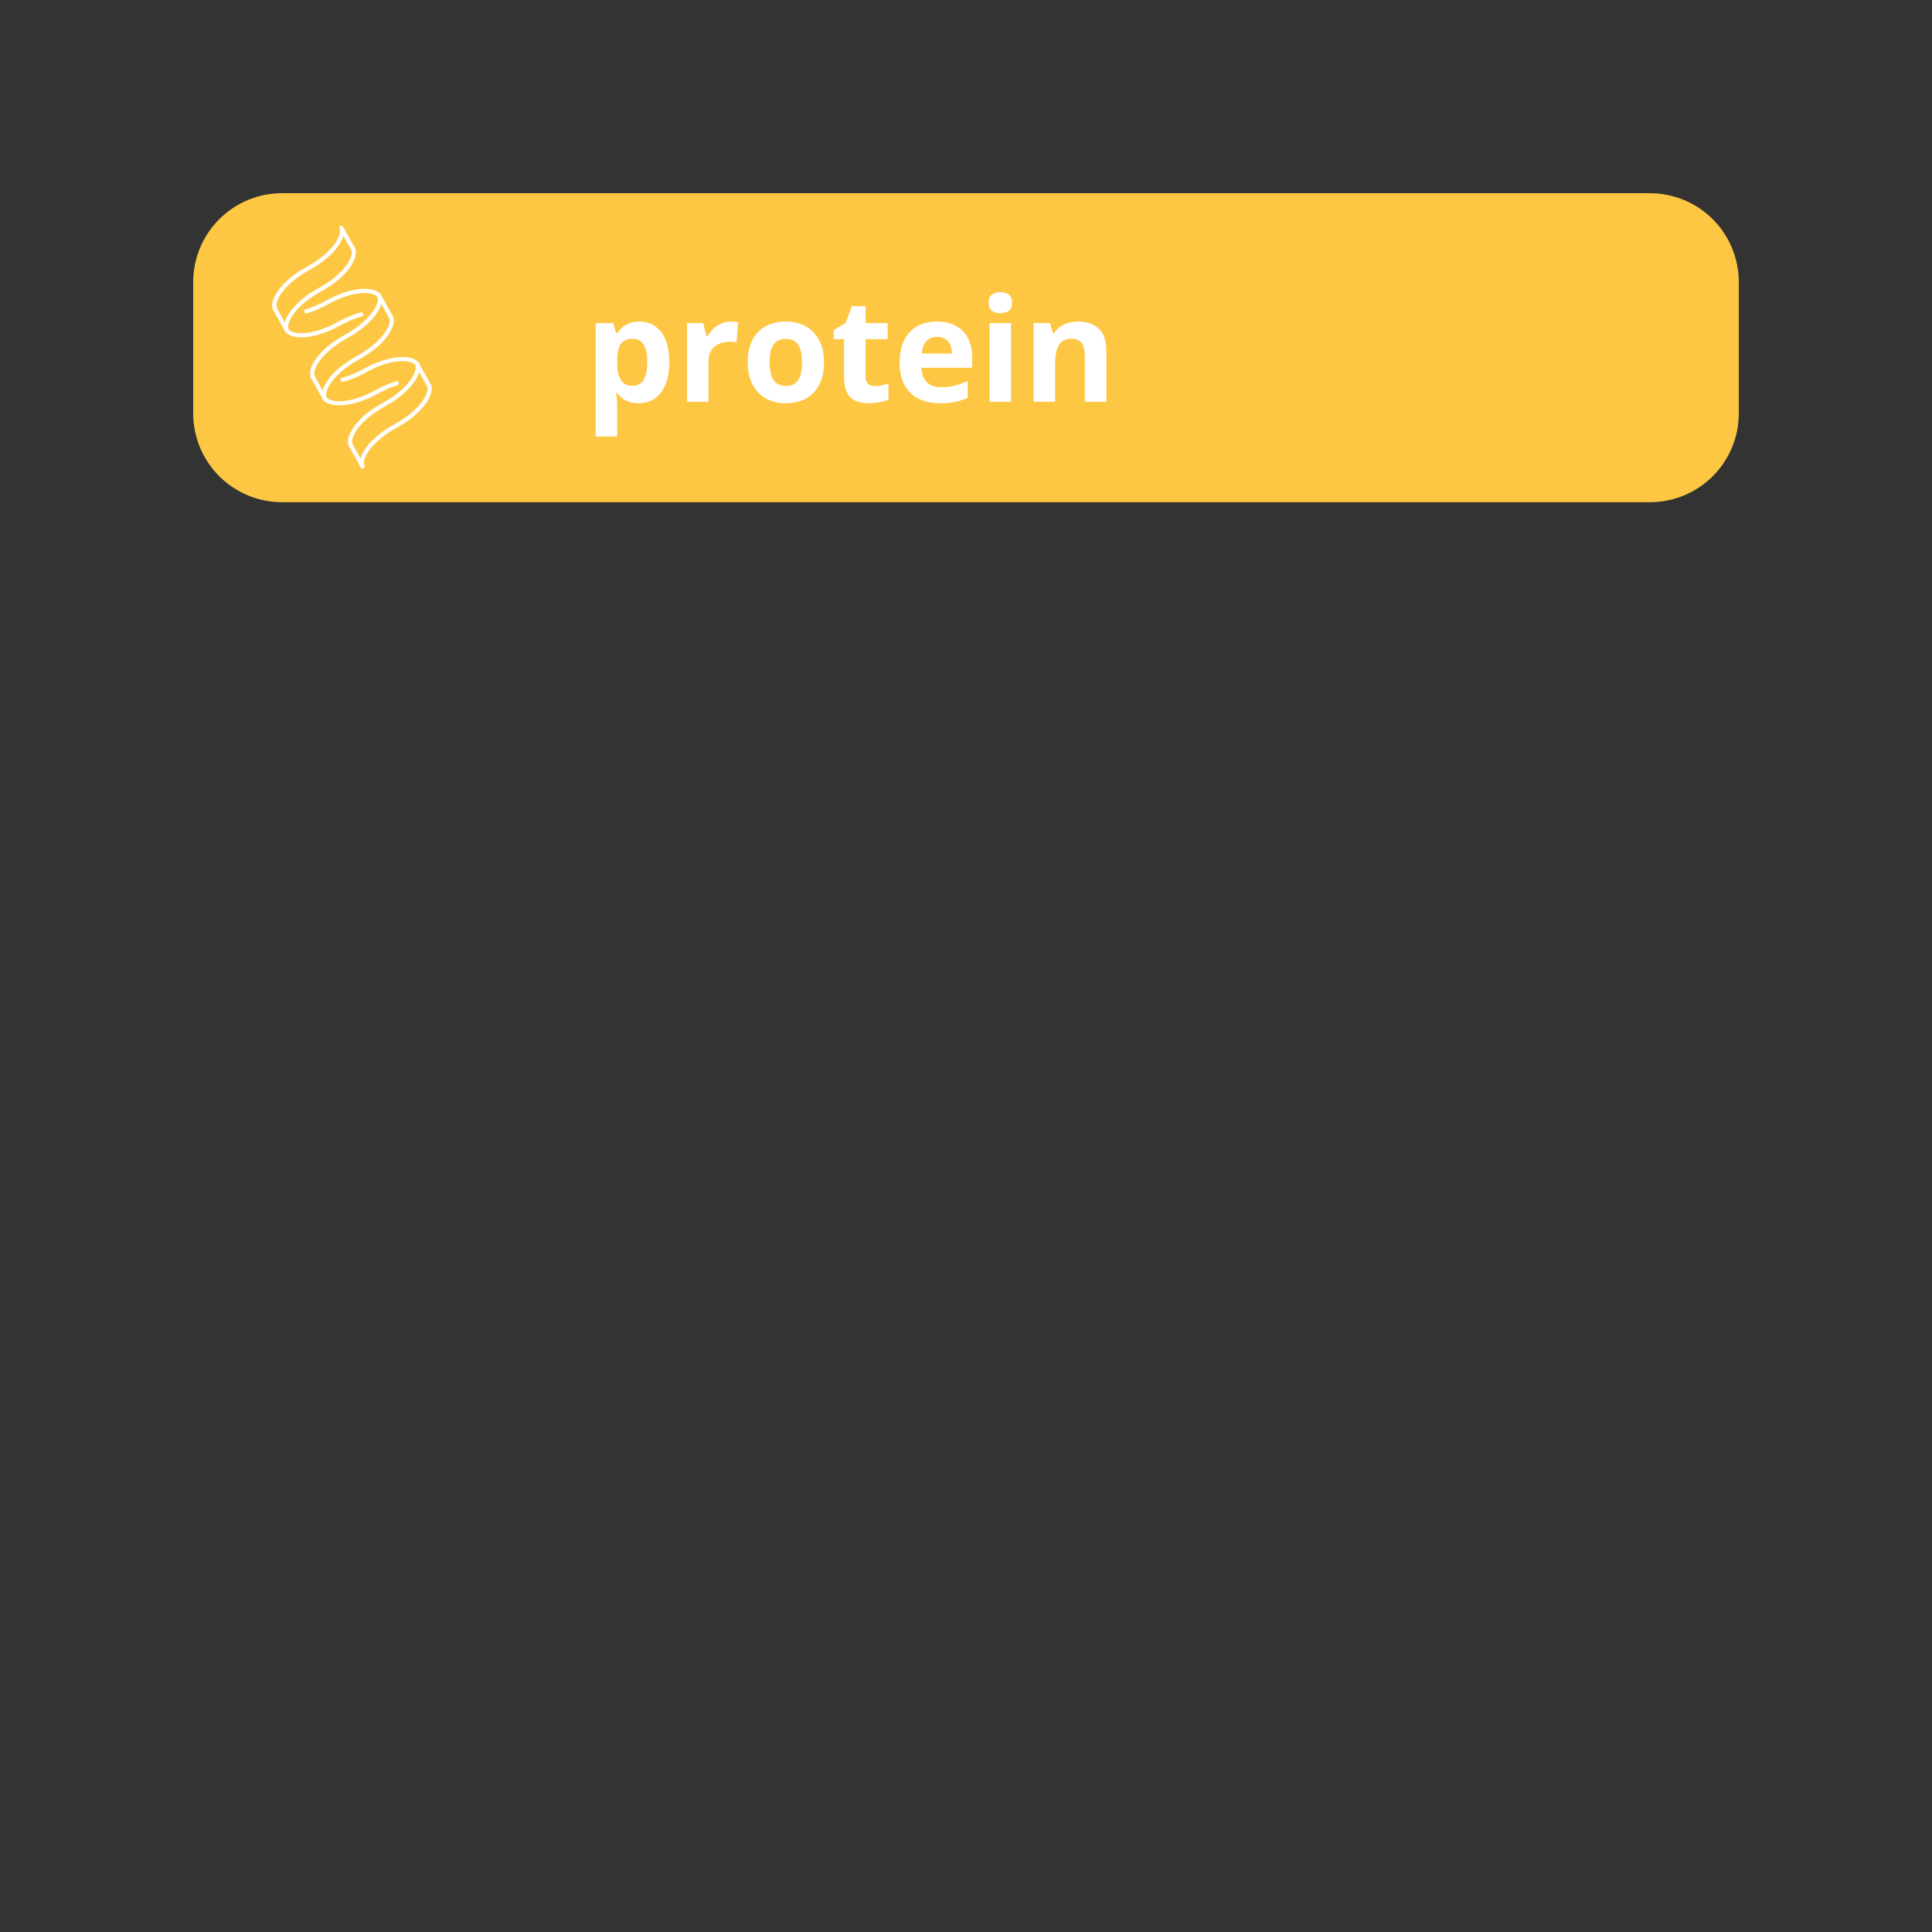 <svg xmlns="http://www.w3.org/2000/svg" xmlns:xlink="http://www.w3.org/1999/xlink" width="500" zoomAndPan="magnify" viewBox="0 0 375 375" height="500" preserveAspectRatio="xMidYMid meet" version="1.0"><rect x="0" y="0" width="375" height="375" fill="#333333" stroke="none"/><defs><g/><clipPath id="b359e5251c"><path d="M 37.5 37.5 L 337.5 37.5 L 337.5 97.48 L 37.5 97.48 Z M 37.5 37.5 " clip-rule="nonzero"/></clipPath><clipPath id="0a18b8032d"><path d="M 54.75 37.5 L 320.25 37.5 C 324.824 37.5 329.211 39.316 332.449 42.551 C 335.684 45.789 337.5 50.176 337.5 54.75 L 337.5 80.23 C 337.5 84.809 335.684 89.195 332.449 92.43 C 329.211 95.664 324.824 97.48 320.25 97.48 L 54.75 97.48 C 50.176 97.48 45.789 95.664 42.551 92.43 C 39.316 89.195 37.5 84.809 37.5 80.23 L 37.5 54.75 C 37.5 50.176 39.316 45.789 42.551 42.551 C 45.789 39.316 50.176 37.5 54.75 37.5 Z M 54.75 37.5 " clip-rule="nonzero"/></clipPath><clipPath id="6611d2f02c"><path d="M 59 56 L 75 56 L 75 74 L 59 74 Z M 59 56 " clip-rule="nonzero"/></clipPath><clipPath id="6b97c96726"><path d="M 45.613 83.918 L 57.832 41.391 L 90.992 50.918 L 78.77 93.445 Z M 45.613 83.918 " clip-rule="nonzero"/></clipPath><clipPath id="9a5d2f0a2d"><path d="M 45.613 83.918 L 57.832 41.391 L 90.992 50.918 L 78.77 93.445 Z M 45.613 83.918 " clip-rule="nonzero"/></clipPath><clipPath id="039df759e5"><path d="M 66 69 L 82 69 L 82 87 L 66 87 Z M 66 69 " clip-rule="nonzero"/></clipPath><clipPath id="2c2be20bd3"><path d="M 45.613 83.918 L 57.832 41.391 L 90.992 50.918 L 78.77 93.445 Z M 45.613 83.918 " clip-rule="nonzero"/></clipPath><clipPath id="652e6dd688"><path d="M 45.613 83.918 L 57.832 41.391 L 90.992 50.918 L 78.77 93.445 Z M 45.613 83.918 " clip-rule="nonzero"/></clipPath><clipPath id="7a77f22499"><path d="M 80 70 L 84 70 L 84 76 L 80 76 Z M 80 70 " clip-rule="nonzero"/></clipPath><clipPath id="ea6446113e"><path d="M 45.613 83.918 L 57.832 41.391 L 90.992 50.918 L 78.77 93.445 Z M 45.613 83.918 " clip-rule="nonzero"/></clipPath><clipPath id="7a4657b34b"><path d="M 45.613 83.918 L 57.832 41.391 L 90.992 50.918 L 78.77 93.445 Z M 45.613 83.918 " clip-rule="nonzero"/></clipPath><clipPath id="c18153ae7b"><path d="M 60 72 L 64 72 L 64 78 L 60 78 Z M 60 72 " clip-rule="nonzero"/></clipPath><clipPath id="b519d0a7ff"><path d="M 45.613 83.918 L 57.832 41.391 L 90.992 50.918 L 78.77 93.445 Z M 45.613 83.918 " clip-rule="nonzero"/></clipPath><clipPath id="ce5a035ba1"><path d="M 45.613 83.918 L 57.832 41.391 L 90.992 50.918 L 78.77 93.445 Z M 45.613 83.918 " clip-rule="nonzero"/></clipPath><clipPath id="e89fbaf695"><path d="M 73 57 L 77 57 L 77 62 L 73 62 Z M 73 57 " clip-rule="nonzero"/></clipPath><clipPath id="e992ede370"><path d="M 45.613 83.918 L 57.832 41.391 L 90.992 50.918 L 78.77 93.445 Z M 45.613 83.918 " clip-rule="nonzero"/></clipPath><clipPath id="8e8ad6378a"><path d="M 45.613 83.918 L 57.832 41.391 L 90.992 50.918 L 78.77 93.445 Z M 45.613 83.918 " clip-rule="nonzero"/></clipPath><clipPath id="3dc491538b"><path d="M 52 59 L 57 59 L 57 65 L 52 65 Z M 52 59 " clip-rule="nonzero"/></clipPath><clipPath id="0a9e9af676"><path d="M 45.613 83.918 L 57.832 41.391 L 90.992 50.918 L 78.77 93.445 Z M 45.613 83.918 " clip-rule="nonzero"/></clipPath><clipPath id="c901a58835"><path d="M 45.613 83.918 L 57.832 41.391 L 90.992 50.918 L 78.77 93.445 Z M 45.613 83.918 " clip-rule="nonzero"/></clipPath><clipPath id="5bafeeb07f"><path d="M 52 43 L 69 43 L 69 61 L 52 61 Z M 52 43 " clip-rule="nonzero"/></clipPath><clipPath id="f887e7f395"><path d="M 45.613 83.918 L 57.832 41.391 L 90.992 50.918 L 78.77 93.445 Z M 45.613 83.918 " clip-rule="nonzero"/></clipPath><clipPath id="1d0732ead0"><path d="M 45.613 83.918 L 57.832 41.391 L 90.992 50.918 L 78.77 93.445 Z M 45.613 83.918 " clip-rule="nonzero"/></clipPath><clipPath id="9176c0dd66"><path d="M 62 61 L 78 61 L 78 79 L 62 79 Z M 62 61 " clip-rule="nonzero"/></clipPath><clipPath id="cccdfe7a57"><path d="M 45.613 83.918 L 57.832 41.391 L 90.992 50.918 L 78.77 93.445 Z M 45.613 83.918 " clip-rule="nonzero"/></clipPath><clipPath id="e91cd8986f"><path d="M 45.613 83.918 L 57.832 41.391 L 90.992 50.918 L 78.77 93.445 Z M 45.613 83.918 " clip-rule="nonzero"/></clipPath><clipPath id="873f8d366b"><path d="M 67 74 L 84 74 L 84 91 L 67 91 Z M 67 74 " clip-rule="nonzero"/></clipPath><clipPath id="0fb6ebdb8a"><path d="M 45.613 83.918 L 57.832 41.391 L 90.992 50.918 L 78.77 93.445 Z M 45.613 83.918 " clip-rule="nonzero"/></clipPath><clipPath id="b20ecd752d"><path d="M 45.613 83.918 L 57.832 41.391 L 90.992 50.918 L 78.77 93.445 Z M 45.613 83.918 " clip-rule="nonzero"/></clipPath><clipPath id="94c0be199e"><path d="M 55 47 L 71 47 L 71 66 L 55 66 Z M 55 47 " clip-rule="nonzero"/></clipPath><clipPath id="6d08c24c17"><path d="M 45.613 83.918 L 57.832 41.391 L 90.992 50.918 L 78.77 93.445 Z M 45.613 83.918 " clip-rule="nonzero"/></clipPath><clipPath id="e3a9f0a725"><path d="M 45.613 83.918 L 57.832 41.391 L 90.992 50.918 L 78.77 93.445 Z M 45.613 83.918 " clip-rule="nonzero"/></clipPath></defs><g clip-path="url(#b359e5251c)"><g clip-path="url(#0a18b8032d)"><path fill="#fec743" d="M 37.5 37.5 L 337.5 37.5 L 337.5 97.48 L 37.5 97.48 Z M 37.5 37.5 " fill-opacity="1" fill-rule="nonzero"/></g></g><g fill="#ffffff" fill-opacity="1"><g transform="translate(113.433, 77.991)"><g><path d="M 10.688 -15.578 C 12.414 -15.578 13.812 -14.906 14.875 -13.562 C 15.938 -12.219 16.469 -10.254 16.469 -7.672 C 16.469 -5.941 16.211 -4.484 15.703 -3.297 C 15.203 -2.117 14.508 -1.227 13.625 -0.625 C 12.75 -0.02 11.734 0.281 10.578 0.281 C 9.836 0.281 9.203 0.188 8.672 0 C 8.148 -0.188 7.703 -0.426 7.328 -0.719 C 6.953 -1.02 6.629 -1.344 6.359 -1.688 L 6.141 -1.688 C 6.211 -1.32 6.266 -0.945 6.297 -0.562 C 6.336 -0.176 6.359 0.195 6.359 0.562 L 6.359 6.734 L 2.188 6.734 L 2.188 -15.281 L 5.578 -15.281 L 6.172 -13.297 L 6.359 -13.297 C 6.629 -13.711 6.957 -14.094 7.344 -14.438 C 7.738 -14.781 8.211 -15.055 8.766 -15.266 C 9.316 -15.473 9.957 -15.578 10.688 -15.578 Z M 9.359 -12.234 C 8.629 -12.234 8.047 -12.082 7.609 -11.781 C 7.18 -11.477 6.867 -11.023 6.672 -10.422 C 6.484 -9.828 6.379 -9.07 6.359 -8.156 L 6.359 -7.703 C 6.359 -6.711 6.453 -5.875 6.641 -5.188 C 6.828 -4.508 7.141 -3.992 7.578 -3.641 C 8.023 -3.285 8.633 -3.109 9.406 -3.109 C 10.039 -3.109 10.562 -3.285 10.969 -3.641 C 11.383 -3.992 11.691 -4.516 11.891 -5.203 C 12.098 -5.891 12.203 -6.727 12.203 -7.719 C 12.203 -9.219 11.969 -10.344 11.5 -11.094 C 11.039 -11.852 10.328 -12.234 9.359 -12.234 Z M 9.359 -12.234 "/></g></g></g><g fill="#ffffff" fill-opacity="1"><g transform="translate(131.149, 77.991)"><g><path d="M 10.719 -15.578 C 10.926 -15.578 11.172 -15.562 11.453 -15.531 C 11.734 -15.508 11.957 -15.484 12.125 -15.453 L 11.812 -11.547 C 11.676 -11.586 11.484 -11.617 11.234 -11.641 C 10.984 -11.66 10.766 -11.672 10.578 -11.672 C 10.047 -11.672 9.523 -11.602 9.016 -11.469 C 8.516 -11.332 8.062 -11.109 7.656 -10.797 C 7.258 -10.492 6.941 -10.094 6.703 -9.594 C 6.473 -9.102 6.359 -8.5 6.359 -7.781 L 6.359 0 L 2.188 0 L 2.188 -15.281 L 5.344 -15.281 L 5.969 -12.719 L 6.172 -12.719 C 6.473 -13.238 6.848 -13.711 7.297 -14.141 C 7.742 -14.578 8.254 -14.926 8.828 -15.188 C 9.41 -15.445 10.039 -15.578 10.719 -15.578 Z M 10.719 -15.578 "/></g></g></g><g fill="#ffffff" fill-opacity="1"><g transform="translate(143.862, 77.991)"><g><path d="M 16.078 -7.672 C 16.078 -6.391 15.906 -5.254 15.562 -4.266 C 15.219 -3.285 14.719 -2.457 14.062 -1.781 C 13.414 -1.102 12.633 -0.586 11.719 -0.234 C 10.801 0.109 9.77 0.281 8.625 0.281 C 7.551 0.281 6.566 0.109 5.672 -0.234 C 4.773 -0.586 3.992 -1.102 3.328 -1.781 C 2.672 -2.457 2.16 -3.285 1.797 -4.266 C 1.441 -5.254 1.266 -6.391 1.266 -7.672 C 1.266 -9.367 1.562 -10.801 2.156 -11.969 C 2.758 -13.145 3.617 -14.039 4.734 -14.656 C 5.848 -15.27 7.172 -15.578 8.703 -15.578 C 10.141 -15.578 11.41 -15.27 12.516 -14.656 C 13.617 -14.039 14.488 -13.145 15.125 -11.969 C 15.758 -10.801 16.078 -9.367 16.078 -7.672 Z M 5.516 -7.672 C 5.516 -6.672 5.625 -5.828 5.844 -5.141 C 6.062 -4.453 6.398 -3.938 6.859 -3.594 C 7.328 -3.25 7.938 -3.078 8.688 -3.078 C 9.426 -3.078 10.023 -3.25 10.484 -3.594 C 10.941 -3.938 11.273 -4.453 11.484 -5.141 C 11.703 -5.828 11.812 -6.672 11.812 -7.672 C 11.812 -8.68 11.703 -9.52 11.484 -10.188 C 11.273 -10.863 10.938 -11.367 10.469 -11.703 C 10.008 -12.035 9.406 -12.203 8.656 -12.203 C 7.551 -12.203 6.75 -11.82 6.25 -11.062 C 5.758 -10.312 5.516 -9.18 5.516 -7.672 Z M 5.516 -7.672 "/></g></g></g><g fill="#ffffff" fill-opacity="1"><g transform="translate(161.196, 77.991)"><g><path d="M 8.625 -3.047 C 9.082 -3.047 9.523 -3.094 9.953 -3.188 C 10.391 -3.281 10.82 -3.395 11.25 -3.531 L 11.25 -0.422 C 10.801 -0.223 10.242 -0.055 9.578 0.078 C 8.922 0.211 8.203 0.281 7.422 0.281 C 6.516 0.281 5.695 0.133 4.969 -0.156 C 4.25 -0.457 3.68 -0.973 3.266 -1.703 C 2.848 -2.441 2.641 -3.469 2.641 -4.781 L 2.641 -12.156 L 0.641 -12.156 L 0.641 -13.922 L 2.938 -15.312 L 4.141 -18.547 L 6.812 -18.547 L 6.812 -15.281 L 11.094 -15.281 L 11.094 -12.156 L 6.812 -12.156 L 6.812 -4.781 C 6.812 -4.195 6.977 -3.758 7.312 -3.469 C 7.645 -3.188 8.082 -3.047 8.625 -3.047 Z M 8.625 -3.047 "/></g></g></g><g fill="#ffffff" fill-opacity="1"><g transform="translate(173.348, 77.991)"><g><path d="M 8.484 -15.578 C 9.898 -15.578 11.117 -15.305 12.141 -14.766 C 13.16 -14.223 13.945 -13.438 14.5 -12.406 C 15.062 -11.375 15.344 -10.113 15.344 -8.625 L 15.344 -6.609 L 5.484 -6.609 C 5.523 -5.43 5.875 -4.504 6.531 -3.828 C 7.195 -3.16 8.117 -2.828 9.297 -2.828 C 10.273 -2.828 11.164 -2.926 11.969 -3.125 C 12.781 -3.332 13.617 -3.633 14.484 -4.031 L 14.484 -0.812 C 13.723 -0.438 12.93 -0.16 12.109 0.016 C 11.285 0.191 10.285 0.281 9.109 0.281 C 7.578 0.281 6.219 0 5.031 -0.562 C 3.852 -1.133 2.93 -2 2.266 -3.156 C 1.598 -4.312 1.266 -5.77 1.266 -7.531 C 1.266 -9.32 1.566 -10.812 2.172 -12 C 2.773 -13.188 3.617 -14.078 4.703 -14.672 C 5.785 -15.273 7.047 -15.578 8.484 -15.578 Z M 8.516 -12.609 C 7.703 -12.609 7.031 -12.348 6.5 -11.828 C 5.969 -11.305 5.66 -10.488 5.578 -9.375 L 11.438 -9.375 C 11.426 -10 11.312 -10.551 11.094 -11.031 C 10.883 -11.52 10.566 -11.906 10.141 -12.188 C 9.711 -12.469 9.172 -12.609 8.516 -12.609 Z M 8.516 -12.609 "/></g></g></g><g fill="#ffffff" fill-opacity="1"><g transform="translate(189.889, 77.991)"><g><path d="M 6.359 -15.281 L 6.359 0 L 2.188 0 L 2.188 -15.281 Z M 4.281 -21.281 C 4.895 -21.281 5.426 -21.133 5.875 -20.844 C 6.32 -20.551 6.547 -20.016 6.547 -19.234 C 6.547 -18.461 6.32 -17.926 5.875 -17.625 C 5.426 -17.332 4.895 -17.188 4.281 -17.188 C 3.656 -17.188 3.117 -17.332 2.672 -17.625 C 2.234 -17.926 2.016 -18.461 2.016 -19.234 C 2.016 -20.016 2.234 -20.551 2.672 -20.844 C 3.117 -21.133 3.656 -21.281 4.281 -21.281 Z M 4.281 -21.281 "/></g></g></g><g fill="#ffffff" fill-opacity="1"><g transform="translate(198.433, 77.991)"><g><path d="M 10.875 -15.578 C 12.5 -15.578 13.805 -15.129 14.797 -14.234 C 15.797 -13.348 16.297 -11.926 16.297 -9.969 L 16.297 0 L 12.125 0 L 12.125 -8.922 C 12.125 -10.016 11.926 -10.836 11.531 -11.391 C 11.133 -11.953 10.516 -12.234 9.672 -12.234 C 8.391 -12.234 7.516 -11.801 7.047 -10.938 C 6.586 -10.07 6.359 -8.82 6.359 -7.188 L 6.359 0 L 2.188 0 L 2.188 -15.281 L 5.375 -15.281 L 5.938 -13.328 L 6.172 -13.328 C 6.492 -13.859 6.898 -14.285 7.391 -14.609 C 7.879 -14.941 8.422 -15.188 9.016 -15.344 C 9.609 -15.5 10.227 -15.578 10.875 -15.578 Z M 10.875 -15.578 "/></g></g></g><g clip-path="url(#6611d2f02c)"><g clip-path="url(#6b97c96726)"><g clip-path="url(#9a5d2f0a2d)"><path fill="#ffffff" d="M 74.016 58.973 C 73.852 59.547 73.539 60.18 73.09 60.836 C 72.258 62.055 70.586 63.883 67.355 65.664 C 63.426 67.832 61.539 70.289 61.086 71.867 C 61.086 71.867 61.086 71.867 61.082 71.867 C 60.945 72.344 60.941 72.75 61.07 72.984 C 61.18 73.18 61.109 73.422 60.914 73.531 C 60.723 73.641 60.477 73.566 60.371 73.375 C 60.133 72.945 60.113 72.352 60.312 71.648 C 60.312 71.645 60.312 71.645 60.312 71.645 C 60.555 70.805 61.75 67.836 66.973 64.965 C 70.062 63.258 71.648 61.531 72.43 60.387 C 73.328 59.074 73.488 58.062 73.254 57.641 C 72.789 56.801 69.25 55.984 63.68 59.055 C 62.273 59.828 60.887 60.422 59.555 60.809 C 59.34 60.867 59.117 60.746 59.059 60.531 C 59 60.32 59.117 60.098 59.332 60.035 C 60.605 59.664 61.938 59.098 63.293 58.352 C 68.922 55.25 73.102 55.719 73.953 57.25 C 74.199 57.688 74.215 58.285 74.016 58.973 " fill-opacity="1" fill-rule="nonzero"/></g></g></g><g clip-path="url(#039df759e5)"><g clip-path="url(#2c2be20bd3)"><g clip-path="url(#652e6dd688)"><path fill="#ffffff" d="M 81.371 72.191 C 81.207 72.766 80.895 73.398 80.441 74.055 C 79.609 75.277 77.941 77.105 74.711 78.883 C 70.777 81.051 68.891 83.508 68.438 85.086 C 68.438 85.086 68.438 85.086 68.438 85.09 C 68.301 85.566 68.293 85.973 68.422 86.203 C 68.531 86.398 68.461 86.645 68.27 86.75 C 68.074 86.859 67.832 86.789 67.723 86.594 C 67.484 86.168 67.465 85.566 67.668 84.867 C 67.668 84.863 67.668 84.863 67.668 84.863 C 67.91 84.023 69.102 81.055 74.324 78.18 C 77.418 76.477 78.996 74.75 79.781 73.602 C 80.68 72.293 80.844 71.281 80.605 70.863 C 80.137 70.02 76.605 69.203 71.035 72.273 C 69.512 73.113 68.016 73.734 66.594 74.113 C 66.379 74.172 66.16 74.047 66.105 73.828 C 66.043 73.617 66.172 73.395 66.383 73.34 C 67.746 72.973 69.18 72.379 70.648 71.57 C 76.203 68.508 80.477 68.973 81.309 70.469 C 81.551 70.906 81.566 71.508 81.371 72.191 " fill-opacity="1" fill-rule="nonzero"/></g></g></g><g clip-path="url(#7a77f22499)"><g clip-path="url(#ea6446113e)"><g clip-path="url(#7a4657b34b)"><path fill="#ffffff" d="M 83.641 74.906 C 83.613 75.008 83.547 75.09 83.453 75.145 C 83.258 75.254 83.012 75.188 82.906 74.992 L 80.605 70.863 C 80.5 70.668 80.57 70.422 80.762 70.312 C 80.957 70.207 81.199 70.277 81.309 70.469 L 83.605 74.598 C 83.66 74.695 83.668 74.809 83.641 74.906 " fill-opacity="1" fill-rule="nonzero"/></g></g></g><g clip-path="url(#c18153ae7b)"><g clip-path="url(#b519d0a7ff)"><g clip-path="url(#ce5a035ba1)"><path fill="#ffffff" d="M 63.406 77.422 C 63.375 77.52 63.312 77.609 63.215 77.66 C 63.02 77.773 62.777 77.703 62.672 77.508 L 60.371 73.375 C 60.262 73.184 60.332 72.938 60.527 72.832 C 60.723 72.719 60.965 72.789 61.07 72.984 L 63.371 77.113 C 63.422 77.215 63.434 77.32 63.406 77.422 " fill-opacity="1" fill-rule="nonzero"/></g></g></g><g clip-path="url(#e89fbaf695)"><g clip-path="url(#e992ede370)"><g clip-path="url(#8e8ad6378a)"><path fill="#ffffff" d="M 76.289 61.688 C 76.258 61.785 76.195 61.875 76.098 61.926 C 75.902 62.035 75.66 61.965 75.555 61.773 L 73.254 57.641 C 73.148 57.449 73.219 57.203 73.41 57.098 C 73.605 56.984 73.848 57.055 73.953 57.25 L 76.254 61.383 C 76.309 61.48 76.316 61.586 76.289 61.688 " fill-opacity="1" fill-rule="nonzero"/></g></g></g><g clip-path="url(#3dc491538b)"><g clip-path="url(#0a9e9af676)"><g clip-path="url(#c901a58835)"><path fill="#ffffff" d="M 56.051 64.203 C 56.023 64.301 55.957 64.387 55.859 64.445 C 55.668 64.551 55.422 64.48 55.316 64.289 L 53.02 60.156 C 52.914 59.965 52.98 59.719 53.172 59.609 C 53.367 59.504 53.609 59.57 53.719 59.766 L 56.02 63.895 C 56.07 63.992 56.078 64.102 56.051 64.203 " fill-opacity="1" fill-rule="nonzero"/></g></g></g><g clip-path="url(#5bafeeb07f)"><g clip-path="url(#f887e7f395)"><g clip-path="url(#1d0732ead0)"><path fill="#ffffff" d="M 68.938 48.469 C 68.91 48.566 68.84 48.652 68.746 48.711 C 68.555 48.816 68.309 48.746 68.203 48.555 L 66.656 45.773 C 66.406 46.637 65.195 49.586 60.004 52.445 C 56.07 54.609 54.188 57.07 53.734 58.648 C 53.598 59.125 53.59 59.531 53.719 59.766 C 53.828 59.961 53.758 60.203 53.566 60.312 C 53.371 60.418 53.125 60.352 53.02 60.156 C 52.781 59.727 52.762 59.129 52.961 58.43 C 53.203 57.586 54.398 54.617 59.617 51.742 C 63.551 49.578 65.438 47.117 65.891 45.539 C 66.027 45.062 66.031 44.652 65.906 44.422 C 65.797 44.23 65.863 43.984 66.059 43.875 C 66.254 43.77 66.496 43.836 66.605 44.031 L 68.902 48.16 C 68.953 48.258 68.965 48.367 68.938 48.469 " fill-opacity="1" fill-rule="nonzero"/></g></g></g><g clip-path="url(#9176c0dd66)"><g clip-path="url(#cccdfe7a57)"><g clip-path="url(#e91cd8986f)"><path fill="#ffffff" d="M 77.402 74.496 C 77.367 74.621 77.27 74.727 77.133 74.77 C 75.91 75.137 74.633 75.688 73.332 76.406 C 67.777 79.469 63.5 79 62.672 77.508 C 62.223 76.703 62.543 75.363 63.535 73.922 C 64.367 72.699 66.035 70.871 69.27 69.094 C 73.199 66.926 75.086 64.469 75.539 62.891 C 75.539 62.887 75.539 62.887 75.539 62.887 C 75.676 62.41 75.68 62.004 75.555 61.773 C 75.445 61.578 75.516 61.336 75.711 61.227 C 75.902 61.117 76.148 61.188 76.254 61.383 C 76.492 61.809 76.512 62.406 76.309 63.109 C 76.309 63.109 76.309 63.109 76.309 63.113 C 76.066 63.949 74.871 66.918 69.652 69.793 C 66.562 71.5 64.977 73.227 64.195 74.371 C 63.301 75.68 63.137 76.695 63.371 77.113 C 63.836 77.957 67.371 78.773 72.945 75.699 C 74.293 74.957 75.629 74.387 76.906 74 C 77.113 73.934 77.336 74.055 77.402 74.27 C 77.422 74.344 77.426 74.422 77.402 74.496 " fill-opacity="1" fill-rule="nonzero"/></g></g></g><g clip-path="url(#873f8d366b)"><g clip-path="url(#0fb6ebdb8a)"><g clip-path="url(#b20ecd752d)"><path fill="#ffffff" d="M 83.66 76.328 C 83.422 77.172 82.227 80.141 77.008 83.016 C 73.074 85.18 71.188 87.641 70.734 89.219 C 70.598 89.699 70.594 90.105 70.723 90.336 C 70.828 90.527 70.758 90.773 70.566 90.879 C 70.371 90.988 70.129 90.922 70.02 90.727 L 67.723 86.594 C 67.617 86.402 67.684 86.156 67.879 86.047 C 68.07 85.941 68.316 86.012 68.422 86.203 L 69.969 88.98 C 70.223 88.121 71.43 85.172 76.621 82.312 C 80.555 80.145 82.438 77.688 82.891 76.109 C 83.027 75.633 83.035 75.223 82.906 74.992 C 82.801 74.797 82.867 74.555 83.059 74.445 C 83.254 74.34 83.5 74.406 83.605 74.598 C 83.844 75.031 83.863 75.625 83.66 76.328 " fill-opacity="1" fill-rule="nonzero"/></g></g></g><g clip-path="url(#94c0be199e)"><g clip-path="url(#6d08c24c17)"><g clip-path="url(#e3a9f0a725)"><path fill="#ffffff" d="M 70.52 61.141 C 70.48 61.27 70.379 61.383 70.234 61.418 C 68.871 61.785 67.441 62.383 65.977 63.188 C 60.348 66.289 56.168 65.82 55.316 64.289 C 54.871 63.484 55.195 62.145 56.184 60.703 C 57.012 59.48 58.684 57.652 61.914 55.871 C 65.848 53.707 67.734 51.25 68.188 49.672 C 68.188 49.672 68.188 49.668 68.188 49.668 C 68.324 49.191 68.332 48.785 68.203 48.555 C 68.094 48.359 68.164 48.113 68.355 48.008 C 68.551 47.898 68.793 47.969 68.902 48.16 C 69.141 48.59 69.16 49.191 68.957 49.891 C 68.715 50.734 67.52 53.699 62.301 56.578 C 59.207 58.281 57.629 60.008 56.844 61.156 C 55.945 62.461 55.781 63.473 56.02 63.898 C 56.488 64.738 60.02 65.551 65.594 62.484 C 67.109 61.648 68.602 61.027 70.031 60.641 C 70.246 60.586 70.465 60.711 70.52 60.926 C 70.539 61 70.539 61.07 70.52 61.141 " fill-opacity="1" fill-rule="nonzero"/></g></g></g></svg>